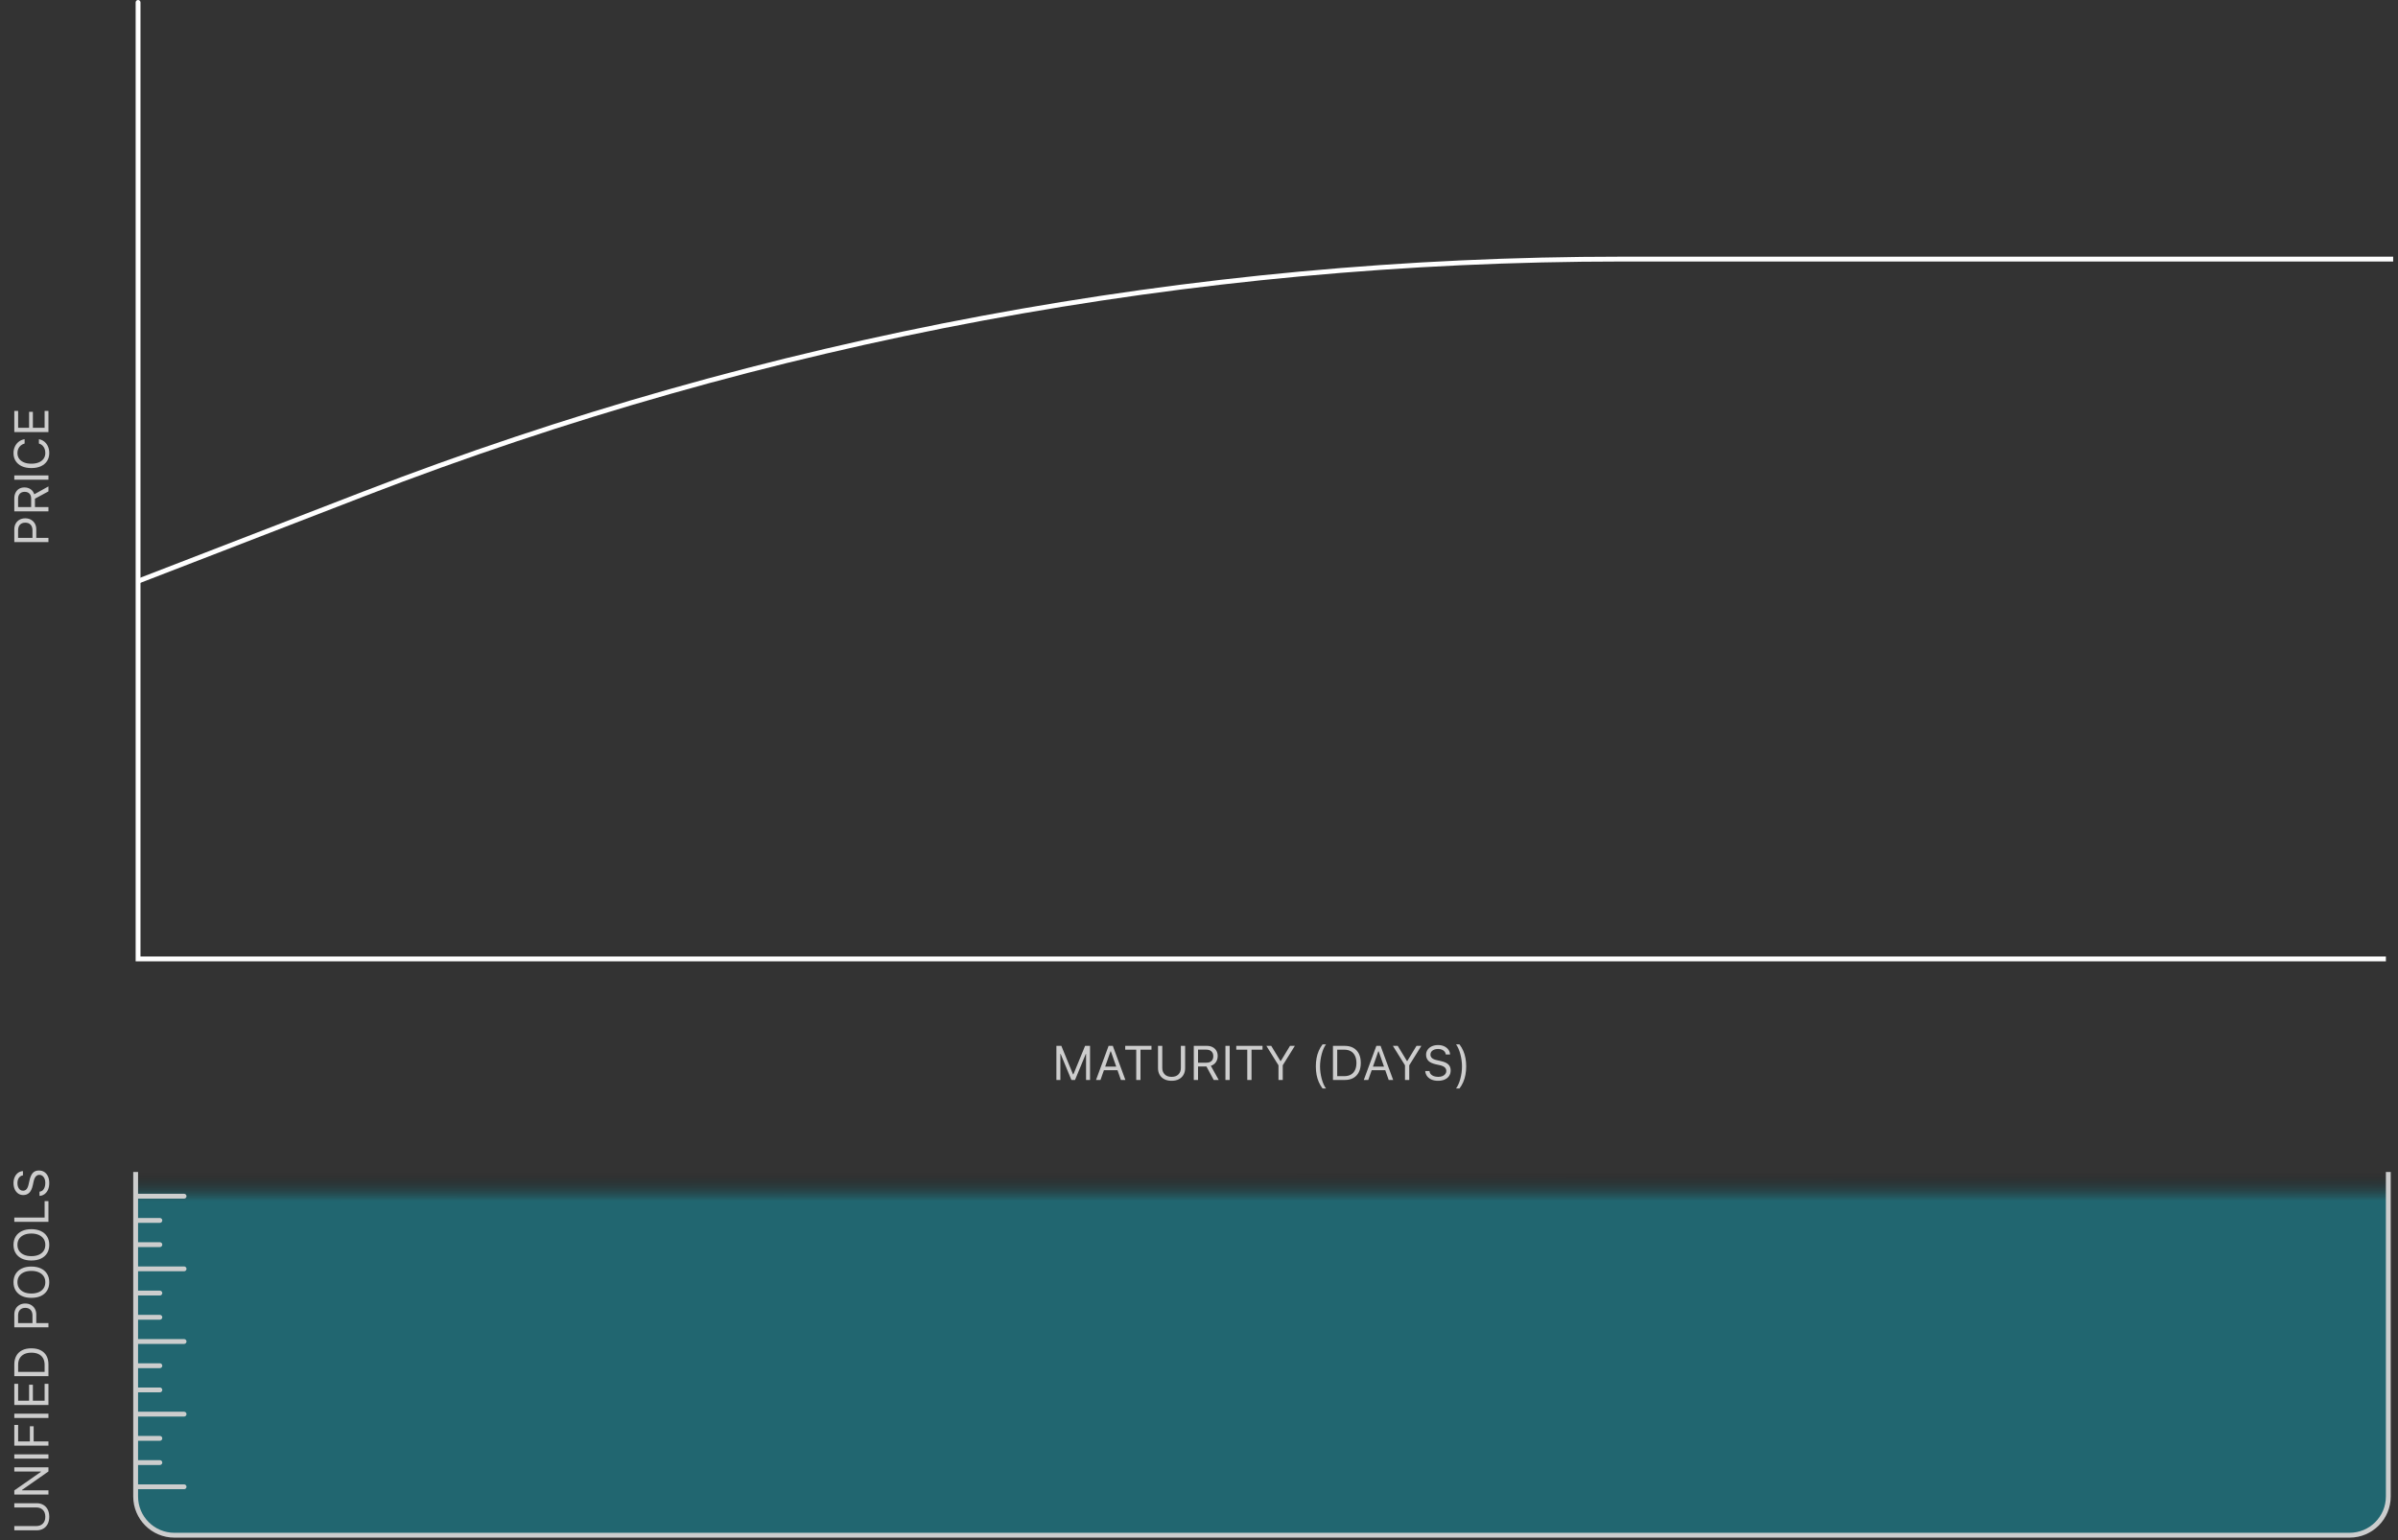 <svg width="495" height="318" viewBox="0 0 495 318" fill="none" xmlns="http://www.w3.org/2000/svg">
<rect x="0" y="0" width="495" height="318" fill="#333333" stroke="none"/>
<path fill-rule="evenodd" clip-rule="evenodd" d="M29 0.5C29 0.224 28.776 0 28.5 0C28.224 0 28 0.224 28 0.5V197.5V198.5H29H492H492.5V197.5H492H29V0.5Z" fill="white"/>
<path d="M7.485 111.503H6.704V109.511C6.704 109.006 6.574 108.616 6.313 108.339C6.05 108.062 5.687 107.924 5.225 107.924H5.215C4.749 107.924 4.386 108.062 4.126 108.339C3.866 108.616 3.735 109.006 3.735 109.511V111.503H2.954L2.954 109.286C2.954 108.843 3.049 108.453 3.237 108.114C3.426 107.776 3.69 107.51 4.028 107.318C4.367 107.123 4.759 107.025 5.205 107.025H5.215C5.661 107.025 6.055 107.123 6.396 107.318C6.738 107.51 7.005 107.776 7.197 108.114C7.389 108.453 7.485 108.843 7.485 109.286V111.503ZM10 111.942H2.954V111.063H10V111.942ZM10 105.585H2.954V102.895C2.954 102.442 3.042 102.048 3.218 101.713C3.39 101.374 3.633 101.112 3.945 100.927C4.258 100.741 4.626 100.648 5.049 100.648H5.059C5.547 100.648 5.97 100.774 6.328 101.024C6.686 101.275 6.935 101.622 7.075 102.064L10 100.434V101.464L7.212 102.973C7.212 102.979 7.212 102.987 7.212 102.997C7.212 103.007 7.212 103.015 7.212 103.021V104.706H10V105.585ZM6.431 104.706V102.973C6.431 102.52 6.315 102.172 6.084 101.928C5.85 101.68 5.518 101.557 5.088 101.557H5.078C4.658 101.557 4.329 101.685 4.092 101.942C3.854 102.2 3.735 102.556 3.735 103.012V104.706H6.431ZM10 99.052H2.954V98.173H10L10 99.052ZM10.166 93.539C10.166 94.177 10.016 94.729 9.717 95.194C9.417 95.66 8.993 96.019 8.442 96.273C7.892 96.524 7.24 96.649 6.484 96.649H6.475C5.716 96.649 5.062 96.524 4.512 96.273C3.962 96.019 3.537 95.662 3.237 95.199C2.938 94.734 2.788 94.182 2.788 93.544C2.788 93.049 2.886 92.6 3.081 92.196C3.273 91.789 3.542 91.454 3.887 91.19C4.229 90.927 4.624 90.761 5.073 90.692L5.083 90.697L5.083 91.581L5.073 91.586C4.771 91.664 4.51 91.796 4.292 91.981C4.071 92.167 3.9 92.393 3.779 92.66C3.659 92.924 3.599 93.218 3.599 93.544C3.599 93.993 3.716 94.384 3.95 94.716C4.185 95.045 4.517 95.299 4.946 95.478C5.376 95.657 5.885 95.746 6.475 95.746H6.484C7.07 95.746 7.578 95.657 8.008 95.478C8.438 95.299 8.77 95.045 9.004 94.716C9.238 94.384 9.355 93.992 9.355 93.539C9.355 93.21 9.303 92.912 9.199 92.645C9.092 92.379 8.94 92.154 8.745 91.972C8.547 91.789 8.312 91.662 8.042 91.591L8.032 91.581V90.692H8.042C8.472 90.77 8.846 90.94 9.165 91.2C9.481 91.461 9.727 91.791 9.902 92.191C10.078 92.588 10.166 93.038 10.166 93.539ZM10 89.218H2.954L2.954 84.853H3.745L3.745 88.339H6.006V85.033H6.787V88.339H9.209V84.853H10V89.218Z" fill="#CDCDCD"/>
<path d="M218.063 223V215.954H219.084L221.496 221.833H221.574L223.986 215.954H225.007V223H224.187V217.619H223.757L224.743 216.149L221.906 223H221.164L218.332 216.149L219.313 217.619H218.884V223H218.063ZM226.242 223L228.84 215.954H229.514V217.092H229.235L227.165 223H226.242ZM227.419 220.983L227.692 220.236H230.876L231.149 220.983H227.419ZM231.384 223L229.313 217.092V215.954H229.709L232.307 223H231.384ZM234.543 223V216.745H232.272V215.954H237.692V216.745H235.422V223H234.543ZM241.843 223.166C241.26 223.166 240.759 223.057 240.339 222.839C239.922 222.621 239.602 222.318 239.377 221.931C239.152 221.54 239.04 221.089 239.04 220.578V215.954H239.919V220.52C239.919 221.06 240.087 221.501 240.422 221.843C240.76 222.185 241.234 222.355 241.843 222.355C242.455 222.355 242.927 222.185 243.259 221.843C243.591 221.501 243.757 221.06 243.757 220.52V215.954H244.636V220.578C244.636 221.089 244.523 221.54 244.299 221.931C244.077 222.318 243.758 222.621 243.342 222.839C242.925 223.057 242.425 223.166 241.843 223.166ZM246.423 223V215.954H249.113C249.566 215.954 249.96 216.042 250.295 216.218C250.633 216.39 250.896 216.633 251.081 216.945C251.267 217.258 251.359 217.626 251.359 218.049V218.059C251.359 218.547 251.234 218.97 250.983 219.328C250.733 219.686 250.386 219.935 249.943 220.075L251.574 223H250.544L249.035 220.212C249.029 220.212 249.021 220.212 249.011 220.212C249.001 220.212 248.993 220.212 248.986 220.212H247.302V223H246.423ZM247.302 219.431H249.035C249.488 219.431 249.836 219.315 250.08 219.084C250.327 218.85 250.451 218.518 250.451 218.088V218.078C250.451 217.658 250.323 217.329 250.065 217.092C249.808 216.854 249.452 216.735 248.996 216.735H247.302V219.431ZM252.956 223V215.954H253.835V223H252.956ZM257.463 223V216.745H255.192V215.954H260.612V216.745H258.342V223H257.463ZM263.908 223V219.968L261.408 215.954H262.409L264.309 219.084H264.387L266.286 215.954H267.287L264.787 219.968V223H263.908ZM273.005 224.758C272.689 224.338 272.429 223.892 272.224 223.42C272.019 222.948 271.866 222.445 271.765 221.911C271.667 221.377 271.618 220.808 271.618 220.202C271.618 219.597 271.667 219.029 271.765 218.498C271.862 217.964 272.014 217.461 272.219 216.989C272.424 216.514 272.686 216.066 273.005 215.646H273.718C273.542 215.871 273.378 216.154 273.225 216.496C273.075 216.838 272.945 217.215 272.834 217.629C272.723 218.039 272.637 218.465 272.575 218.908C272.513 219.348 272.482 219.779 272.482 220.202C272.482 220.629 272.513 221.063 272.575 221.506C272.637 221.945 272.723 222.372 272.834 222.785C272.945 223.195 273.075 223.57 273.225 223.908C273.378 224.25 273.542 224.533 273.718 224.758H273.005ZM275.153 223V215.954H277.57C278.267 215.954 278.863 216.094 279.357 216.374C279.855 216.651 280.236 217.051 280.5 217.575C280.764 218.099 280.896 218.731 280.896 219.47V219.479C280.896 220.218 280.764 220.852 280.5 221.379C280.236 221.903 279.857 222.305 279.362 222.585C278.868 222.862 278.27 223 277.57 223H275.153ZM276.032 222.209H277.512C278.036 222.209 278.483 222.102 278.854 221.887C279.226 221.672 279.509 221.361 279.704 220.954C279.899 220.547 279.997 220.059 279.997 219.489V219.479C279.997 218.907 279.898 218.417 279.699 218.01C279.504 217.6 279.221 217.287 278.85 217.072C278.479 216.854 278.033 216.745 277.512 216.745H276.032V222.209ZM281.516 223L284.113 215.954H284.787V217.092H284.509L282.438 223H281.516ZM282.692 220.983L282.966 220.236H286.149L286.423 220.983H282.692ZM286.657 223L284.587 217.092V215.954H284.982L287.58 223H286.657ZM290.021 223V219.968L287.521 215.954H288.522L290.422 219.084H290.5L292.399 215.954H293.4L290.9 219.968V223H290.021ZM296.848 223.166C296.333 223.166 295.884 223.083 295.5 222.917C295.119 222.748 294.816 222.517 294.592 222.224C294.37 221.927 294.242 221.589 294.206 221.208L294.201 221.154H295.08L295.085 221.208C295.108 221.442 295.197 221.646 295.354 221.818C295.513 221.988 295.725 222.119 295.988 222.214C296.255 222.308 296.558 222.355 296.896 222.355C297.215 222.355 297.499 222.305 297.746 222.204C297.997 222.1 298.194 221.957 298.337 221.774C298.48 221.592 298.552 221.382 298.552 221.145V221.14C298.552 220.847 298.444 220.601 298.229 220.402C298.015 220.201 297.665 220.046 297.18 219.938L296.398 219.768C295.692 219.611 295.178 219.37 294.855 219.045C294.536 218.716 294.377 218.296 294.377 217.785V217.78C294.38 217.39 294.486 217.045 294.694 216.745C294.906 216.446 295.197 216.211 295.568 216.042C295.943 215.873 296.372 215.788 296.857 215.788C297.326 215.788 297.741 215.873 298.103 216.042C298.464 216.208 298.75 216.433 298.962 216.716C299.177 216.999 299.296 217.316 299.318 217.668L299.323 217.736H298.444L298.435 217.673C298.402 217.465 298.317 217.281 298.181 217.121C298.044 216.958 297.862 216.83 297.634 216.735C297.406 216.641 297.139 216.595 296.833 216.599C296.54 216.599 296.276 216.644 296.042 216.735C295.808 216.826 295.62 216.958 295.48 217.131C295.344 217.3 295.275 217.508 295.275 217.756V217.761C295.275 218.041 295.38 218.277 295.588 218.469C295.796 218.661 296.14 218.809 296.618 218.913L297.399 219.089C298.135 219.252 298.661 219.488 298.977 219.797C299.292 220.106 299.45 220.515 299.45 221.022V221.027C299.45 221.467 299.343 221.846 299.128 222.165C298.913 222.484 298.61 222.731 298.22 222.907C297.829 223.08 297.372 223.166 296.848 223.166ZM301.267 224.758H300.554C300.729 224.533 300.892 224.25 301.042 223.908C301.195 223.57 301.327 223.195 301.438 222.785C301.548 222.372 301.634 221.945 301.696 221.506C301.758 221.063 301.789 220.629 301.789 220.202C301.789 219.779 301.758 219.348 301.696 218.908C301.634 218.465 301.548 218.039 301.438 217.629C301.327 217.215 301.195 216.838 301.042 216.496C300.892 216.154 300.729 215.871 300.554 215.646H301.267C301.586 216.066 301.848 216.514 302.053 216.989C302.258 217.461 302.409 217.964 302.507 218.498C302.604 219.029 302.653 219.597 302.653 220.202C302.653 220.808 302.603 221.377 302.502 221.911C302.404 222.445 302.253 222.948 302.048 223.42C301.846 223.892 301.586 224.338 301.267 224.758Z" fill="#CDCDCD"/>
<path d="M28.496 120L75.194 101.945C158.014 69.924 246.042 53.499 334.836 53.499L494 53.499" stroke="white"/>
<g clip-path="url(#clip0_659_4074)">
<path d="M28 242H493V301C493 308.542 493 312.314 490.657 314.657C488.314 317 484.542 317 477 317H44C36.458 317 32.686 317 30.343 314.657C28 312.314 28 308.542 28 301V242Z" fill="url(#paint0_linear_659_4074)"/>
<path d="M28 306.5H27.5V307.5H28V306.5ZM38 307.5C38.276 307.5 38.5 307.276 38.5 307C38.5 306.724 38.276 306.5 38 306.5V307.5ZM28 307.5H38V306.5H28V307.5Z" fill="#CCCDCD"/>
<path d="M28 301.5H27.5V302.5H28V301.5ZM33 302.5C33.276 302.5 33.5 302.276 33.5 302C33.5 301.724 33.276 301.5 33 301.5V302.5ZM28 302.5H33V301.5H28V302.5Z" fill="#CCCDCD"/>
<path d="M28 286.5H27.5V287.5H28V286.5ZM33 287.5C33.276 287.5 33.5 287.276 33.5 287C33.5 286.724 33.276 286.5 33 286.5V287.5ZM28 287.5H33V286.5H28V287.5Z" fill="#CCCDCD"/>
<path d="M28 271.5H27.5V272.5H28V271.5ZM33 272.5C33.276 272.5 33.5 272.276 33.5 272C33.5 271.724 33.276 271.5 33 271.5V272.5ZM28 272.5H33V271.5H28V272.5Z" fill="#CCCDCD"/>
<path d="M28 256.5H27.5V257.5H28V256.5ZM33 257.5C33.276 257.5 33.5 257.276 33.5 257C33.5 256.724 33.276 256.5 33 256.5V257.5ZM28 257.5H33V256.5H28V257.5Z" fill="#CCCDCD"/>
<path d="M28 296.5H27.5V297.5H28V296.5ZM33 297.5C33.276 297.5 33.5 297.276 33.5 297C33.5 296.724 33.276 296.5 33 296.5V297.5ZM28 297.5H33V296.5H28V297.5Z" fill="#CCCDCD"/>
<path d="M28 281.5H27.5V282.5H28V281.5ZM33 282.5C33.276 282.5 33.5 282.276 33.5 282C33.5 281.724 33.276 281.5 33 281.5V282.5ZM28 282.5H33V281.5H28V282.5Z" fill="#CCCDCD"/>
<path d="M28 266.5H27.5V267.5H28V266.5ZM33 267.5C33.276 267.5 33.5 267.276 33.5 267C33.5 266.724 33.276 266.5 33 266.5V267.5ZM28 267.5H33V266.5H28V267.5Z" fill="#CCCDCD"/>
<path d="M28 251.5H27.5V252.5H28V251.5ZM33 252.5C33.276 252.5 33.5 252.276 33.5 252C33.5 251.724 33.276 251.5 33 251.5V252.5ZM28 252.5H33V251.5H28V252.5Z" fill="#CCCDCD"/>
<path d="M28 291.5H27.5V292.5H28V291.5ZM38 292.5C38.276 292.5 38.5 292.276 38.5 292C38.5 291.724 38.276 291.5 38 291.5V292.5ZM28 292.5H38V291.5H28V292.5Z" fill="#CCCDCD"/>
<path d="M28 276.5H27.5V277.5H28V276.5ZM38 277.5C38.276 277.5 38.5 277.276 38.5 277C38.5 276.724 38.276 276.5 38 276.5V277.5ZM28 277.5H38V276.5H28V277.5Z" fill="#CCCDCD"/>
<path d="M28 261.5H27.5V262.5H28V261.5ZM38 262.5C38.276 262.5 38.5 262.276 38.5 262C38.5 261.724 38.276 261.5 38 261.5V262.5ZM28 262.5H38V261.5H28V262.5Z" fill="#CCCDCD"/>
<path d="M28 246.5H27.5V247.5H28V246.5ZM38 247.5C38.276 247.5 38.5 247.276 38.5 247C38.5 246.724 38.276 246.5 38 246.5V247.5ZM28 247.5H38V246.5H28V247.5Z" fill="#CCCDCD"/>
</g>
<path d="M28 242H493H28ZM493.5 309C493.5 313.694 489.694 317.5 485 317.5H36C31.306 317.5 27.5 313.694 27.5 309H28.5C28.5 313.142 31.858 316.5 36 316.5H485C489.142 316.5 492.5 313.142 492.5 309H493.5ZM36 317.5C31.306 317.5 27.5 313.694 27.5 309V242H28.5V309C28.5 313.142 31.858 316.5 36 316.5V317.5ZM493.5 242V309C493.5 313.694 489.694 317.5 485 317.5V316.5C489.142 316.5 492.5 313.142 492.5 309V242H493.5Z" fill="#CCCDCD"/>
<path d="M10.166 313.185C10.166 313.767 10.057 314.269 9.839 314.688C9.621 315.105 9.318 315.426 8.931 315.65C8.54 315.875 8.089 315.987 7.578 315.987H2.954V315.108H7.52C8.06 315.108 8.501 314.941 8.843 314.605C9.185 314.267 9.355 313.793 9.355 313.185C9.355 312.573 9.185 312.101 8.843 311.769C8.501 311.437 8.06 311.271 7.52 311.271H2.954V310.392H7.578C8.089 310.392 8.54 310.504 8.931 310.729C9.318 310.95 9.621 311.269 9.839 311.686C10.057 312.102 10.166 312.602 10.166 313.185ZM10 308.604H2.954V307.75L8.745 303.712L8.438 304.298V303.849H2.954V302.979H10V303.834L4.229 307.872L4.536 307.286V307.735H10V308.604ZM10 301.183H2.954V300.304H10V301.183ZM10 298.507H2.954V294.229H3.745V297.628H6.167L6.167 294.508H6.948L6.948 297.628H10V298.507ZM10 292.784H2.954V291.905H10V292.784ZM10 290.108H2.954V285.743H3.745V289.229H6.006V285.924H6.787V289.229H9.209V285.743H10V290.108ZM10 284.151H2.954V281.734C2.954 281.038 3.094 280.442 3.374 279.947C3.651 279.449 4.051 279.068 4.575 278.805C5.099 278.541 5.731 278.409 6.47 278.409H6.479C7.218 278.409 7.852 278.541 8.379 278.805C8.903 279.068 9.305 279.448 9.585 279.942C9.862 280.437 10 281.035 10 281.734V284.151ZM9.209 283.272V281.793C9.209 281.269 9.102 280.821 8.887 280.45C8.672 280.079 8.361 279.796 7.954 279.601C7.547 279.405 7.059 279.308 6.489 279.308H6.479C5.907 279.308 5.417 279.407 5.01 279.605C4.6 279.801 4.287 280.084 4.072 280.455C3.854 280.826 3.745 281.272 3.745 281.793V283.272H9.209ZM7.485 273.634H6.704V271.642C6.704 271.137 6.574 270.746 6.313 270.47C6.05 270.193 5.687 270.055 5.225 270.055H5.215C4.749 270.055 4.386 270.193 4.126 270.47C3.866 270.746 3.735 271.137 3.735 271.642V273.634H2.954V271.417C2.954 270.974 3.049 270.584 3.237 270.245C3.426 269.907 3.69 269.641 4.028 269.449C4.367 269.254 4.759 269.156 5.205 269.156H5.215C5.661 269.156 6.055 269.254 6.396 269.449C6.738 269.641 7.005 269.907 7.197 270.245C7.389 270.584 7.485 270.974 7.485 271.417V273.634ZM10 274.073H2.954V273.194H10L10 274.073ZM10.166 264.757C10.166 265.431 10.016 266.008 9.717 266.49C9.414 266.972 8.986 267.343 8.433 267.604C7.879 267.861 7.228 267.989 6.479 267.989H6.47C5.715 267.989 5.062 267.859 4.512 267.599C3.962 267.335 3.537 266.962 3.237 266.48C2.938 265.995 2.788 265.421 2.788 264.757C2.788 264.09 2.938 263.515 3.237 263.033C3.537 262.548 3.963 262.175 4.517 261.915C5.067 261.655 5.718 261.524 6.47 261.524H6.479C7.228 261.524 7.879 261.655 8.433 261.915C8.983 262.172 9.409 262.543 9.712 263.028C10.015 263.51 10.166 264.086 10.166 264.757ZM9.355 264.757C9.355 264.275 9.237 263.86 8.999 263.512C8.761 263.163 8.428 262.895 7.998 262.706C7.565 262.517 7.059 262.423 6.479 262.423H6.47C5.884 262.423 5.376 262.517 4.946 262.706C4.517 262.895 4.185 263.163 3.95 263.512C3.716 263.86 3.599 264.275 3.599 264.757C3.599 265.235 3.716 265.649 3.95 265.997C4.185 266.345 4.517 266.616 4.946 266.808C5.376 266.996 5.884 267.091 6.47 267.091H6.479C7.059 267.091 7.565 266.998 7.998 266.812C8.428 266.627 8.761 266.36 8.999 266.012C9.237 265.663 9.355 265.245 9.355 264.757ZM10.166 257.042C10.166 257.716 10.016 258.294 9.717 258.775C9.414 259.257 8.986 259.628 8.433 259.889C7.879 260.146 7.228 260.274 6.479 260.274H6.47C5.715 260.274 5.062 260.144 4.512 259.884C3.962 259.62 3.537 259.247 3.237 258.766C2.938 258.281 2.788 257.706 2.788 257.042C2.788 256.375 2.938 255.8 3.237 255.318C3.537 254.833 3.963 254.461 4.517 254.2C5.067 253.94 5.718 253.81 6.47 253.81H6.479C7.228 253.81 7.879 253.94 8.433 254.2C8.983 254.457 9.409 254.828 9.712 255.313C10.015 255.795 10.166 256.371 10.166 257.042ZM9.355 257.042C9.355 256.56 9.237 256.145 8.999 255.797C8.761 255.449 8.428 255.18 7.998 254.991C7.565 254.802 7.059 254.708 6.479 254.708H6.47C5.884 254.708 5.376 254.802 4.946 254.991C4.517 255.18 4.185 255.449 3.95 255.797C3.716 256.145 3.599 256.56 3.599 257.042C3.599 257.521 3.716 257.934 3.95 258.282C4.185 258.631 4.517 258.901 4.946 259.093C5.376 259.282 5.884 259.376 6.47 259.376H6.479C7.059 259.376 7.565 259.283 7.998 259.098C8.428 258.912 8.761 258.645 8.999 258.297C9.237 257.949 9.355 257.53 9.355 257.042ZM10 252.286H2.954V251.407H9.209V248.009H10V252.286ZM10.166 244.293C10.166 244.807 10.083 245.257 9.917 245.641C9.748 246.021 9.517 246.324 9.224 246.549C8.927 246.77 8.589 246.899 8.208 246.935L8.154 246.939V246.061L8.208 246.056C8.442 246.033 8.646 245.943 8.818 245.787C8.988 245.628 9.119 245.416 9.214 245.152C9.308 244.885 9.355 244.583 9.355 244.244C9.355 243.925 9.305 243.642 9.204 243.395C9.1 243.144 8.957 242.947 8.774 242.804C8.592 242.66 8.382 242.589 8.145 242.589H8.14C7.847 242.589 7.601 242.696 7.402 242.911C7.201 243.126 7.046 243.476 6.938 243.961L6.768 244.742C6.611 245.449 6.37 245.963 6.045 246.285C5.716 246.604 5.296 246.764 4.785 246.764H4.78C4.39 246.76 4.045 246.655 3.745 246.446C3.446 246.235 3.211 245.943 3.042 245.572C2.873 245.198 2.788 244.768 2.788 244.283C2.788 243.814 2.873 243.399 3.042 243.038C3.208 242.677 3.433 242.39 3.716 242.179C3.999 241.964 4.316 241.845 4.668 241.822L4.736 241.817V242.696L4.673 242.706C4.465 242.739 4.281 242.823 4.121 242.96C3.958 243.097 3.83 243.279 3.735 243.507C3.641 243.735 3.595 244.002 3.599 244.308C3.599 244.601 3.644 244.864 3.735 245.099C3.826 245.333 3.958 245.52 4.131 245.66C4.3 245.797 4.508 245.865 4.756 245.865H4.761C5.041 245.865 5.277 245.761 5.469 245.553C5.661 245.344 5.809 245.001 5.913 244.522L6.089 243.741C6.252 243.006 6.488 242.48 6.797 242.164C7.106 241.848 7.515 241.69 8.022 241.69H8.027C8.467 241.69 8.846 241.798 9.165 242.013C9.484 242.228 9.731 242.53 9.907 242.921C10.08 243.312 10.166 243.769 10.166 244.293Z" fill="#CDCDCD"/>
<defs>
<linearGradient id="paint0_linear_659_4074" x1="260.5" y1="242" x2="260.501" y2="248" gradientUnits="userSpaceOnUse">
<stop stop-opacity="0"/>
<stop offset="1" stop-color="#06B7D0" stop-opacity="0.39"/>
</linearGradient>
<clipPath id="clip0_659_4074">
<path d="M28 242H493V301C493 308.542 493 312.314 490.657 314.657C488.314 317 484.542 317 477 317H44C36.458 317 32.686 317 30.343 314.657C28 312.314 28 308.542 28 301V242Z" fill="white"/>
</clipPath>
</defs>
</svg>
